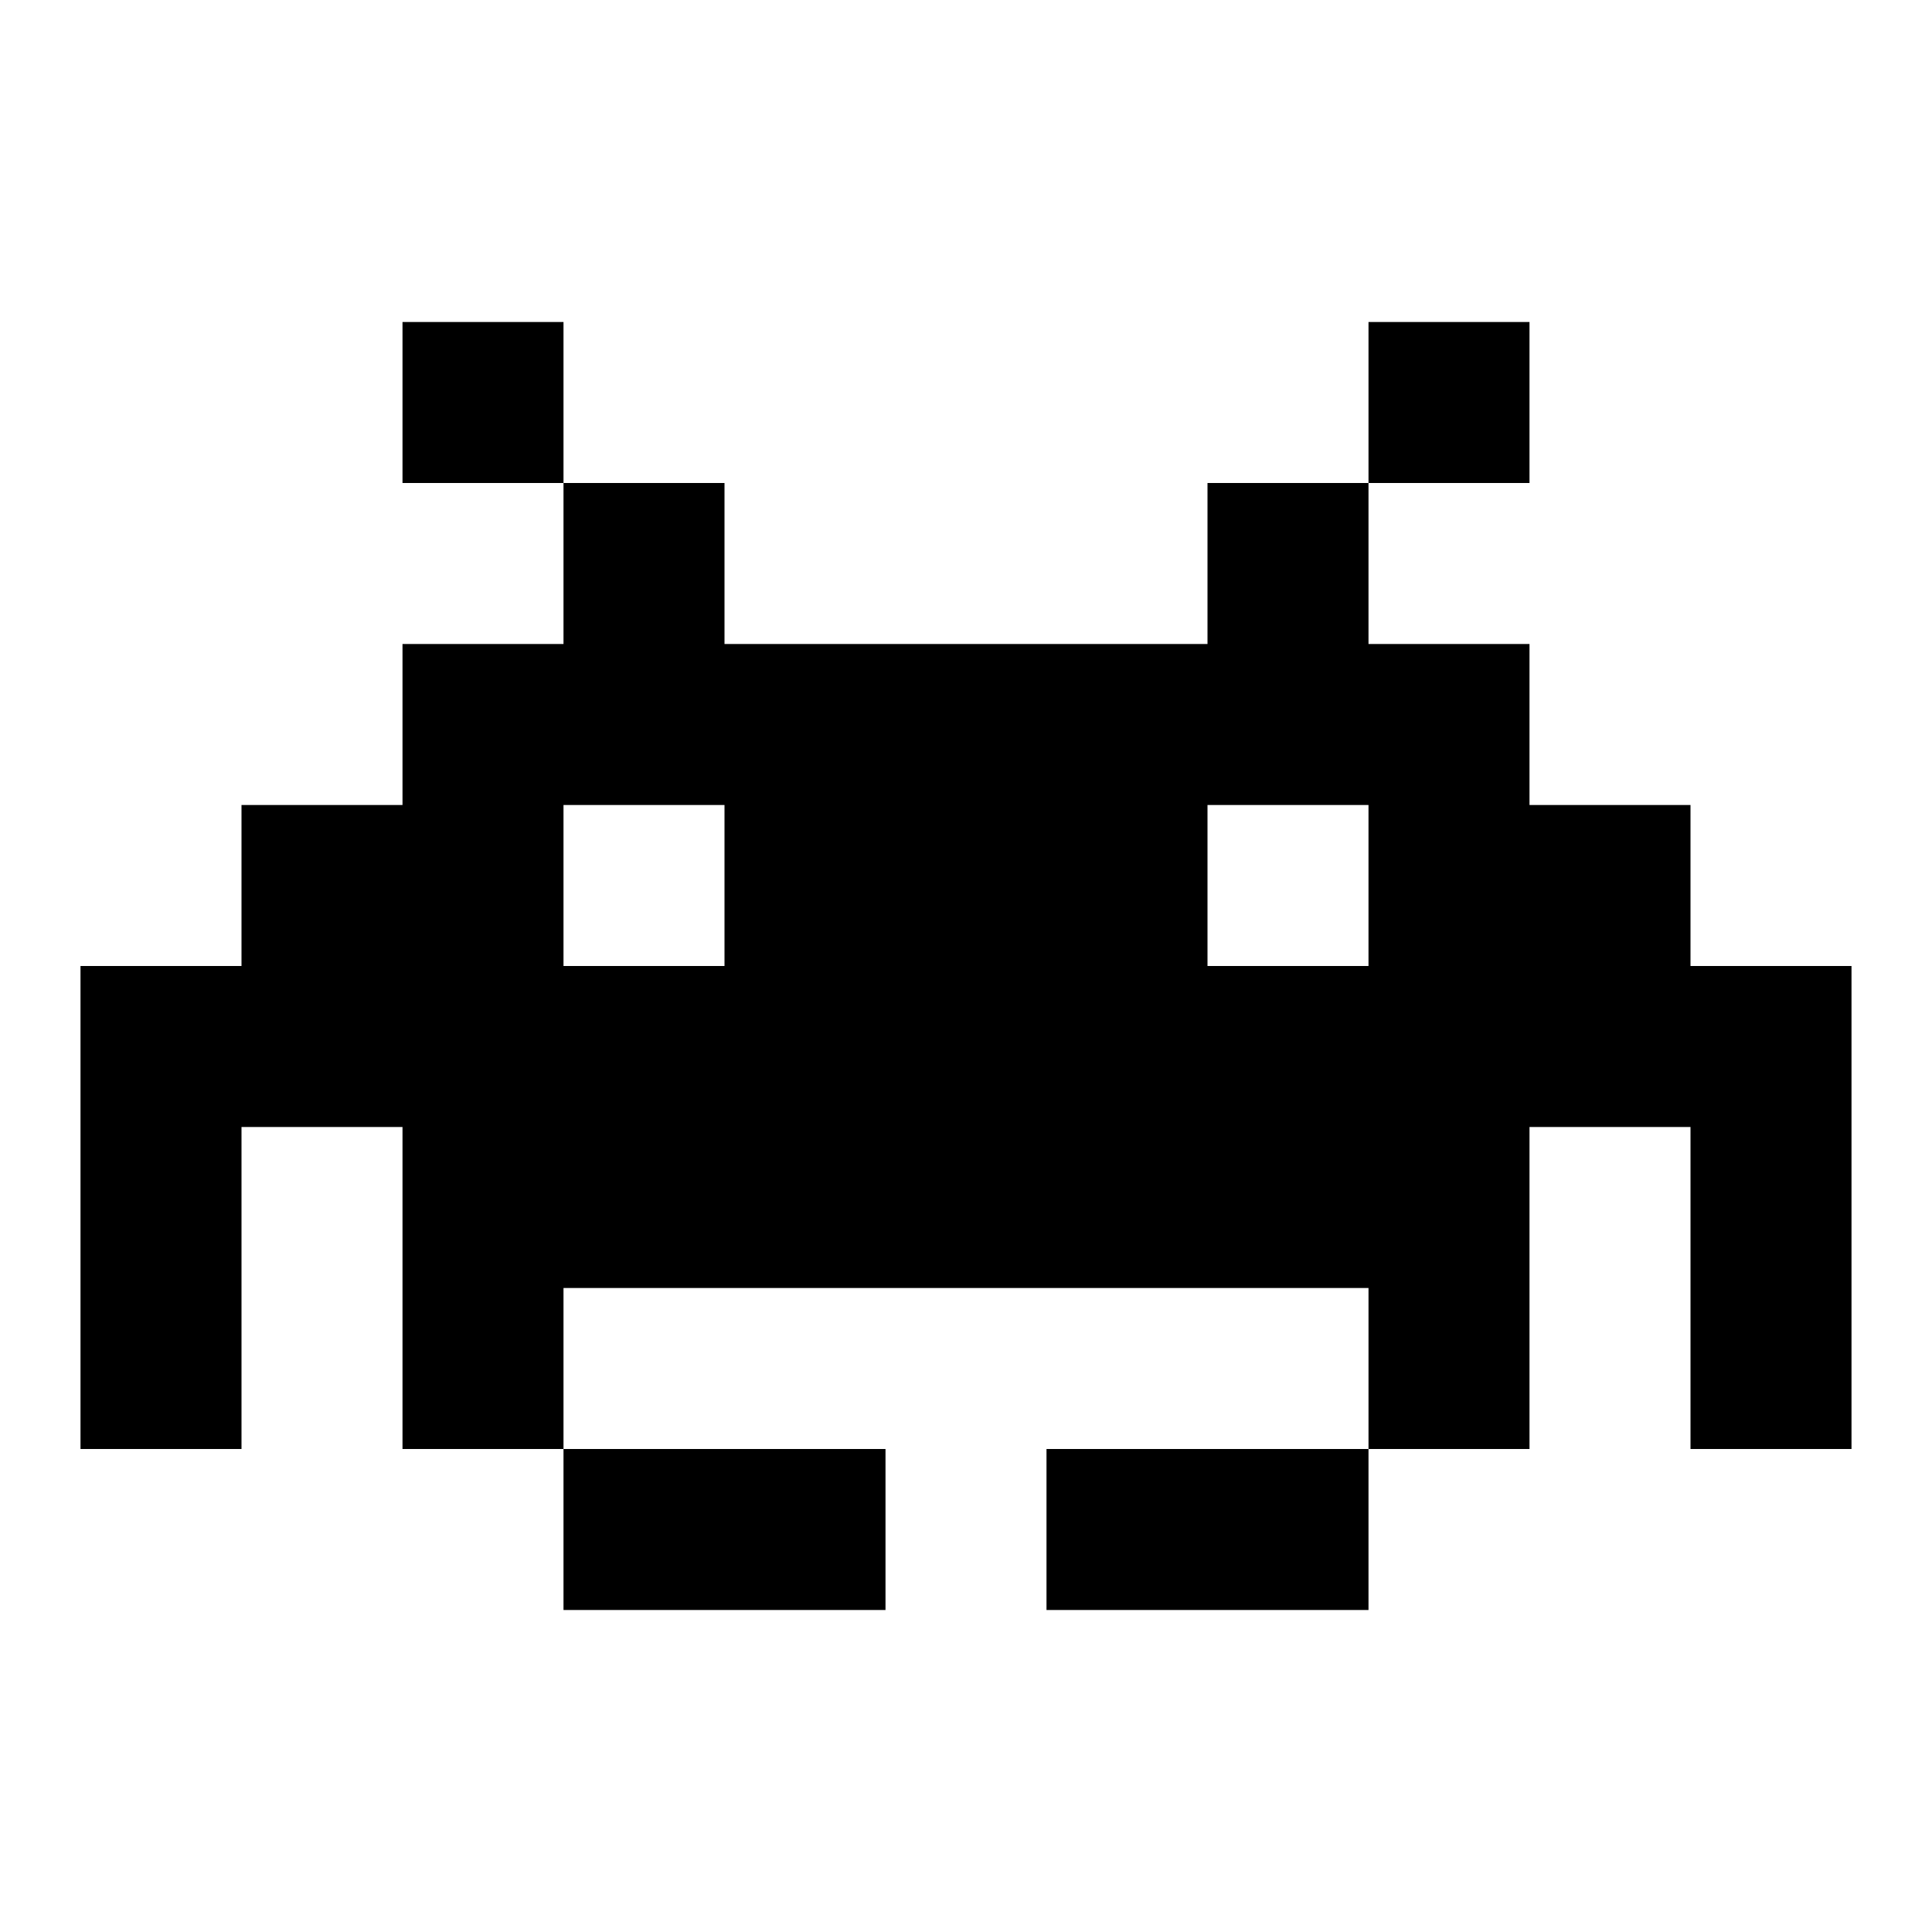 <svg xmlns="http://www.w3.org/2000/svg" xmlns:xlink="http://www.w3.org/1999/xlink" aria-hidden="true" role="img" class="iconify iconify--mdi" width="1em" height="1em" preserveAspectRatio="xMidYMid meet" viewBox="0 0 24 24"><path fill="currentColor" d="M7 6H5V4h2v2m10 0h2V4h-2v2m6 6v6h-2v-4h-2v4h-2v-2H7v2H5v-4H3v4H1v-6h2v-2h2V8h2V6h2v2h6V6h2v2h2v2h2v2h2m-8-2v2h2v-2h-2m-8 2h2v-2H7v2m4 6H7v2h4v-2m6 0h-4v2h4v-2Z"></path></svg>